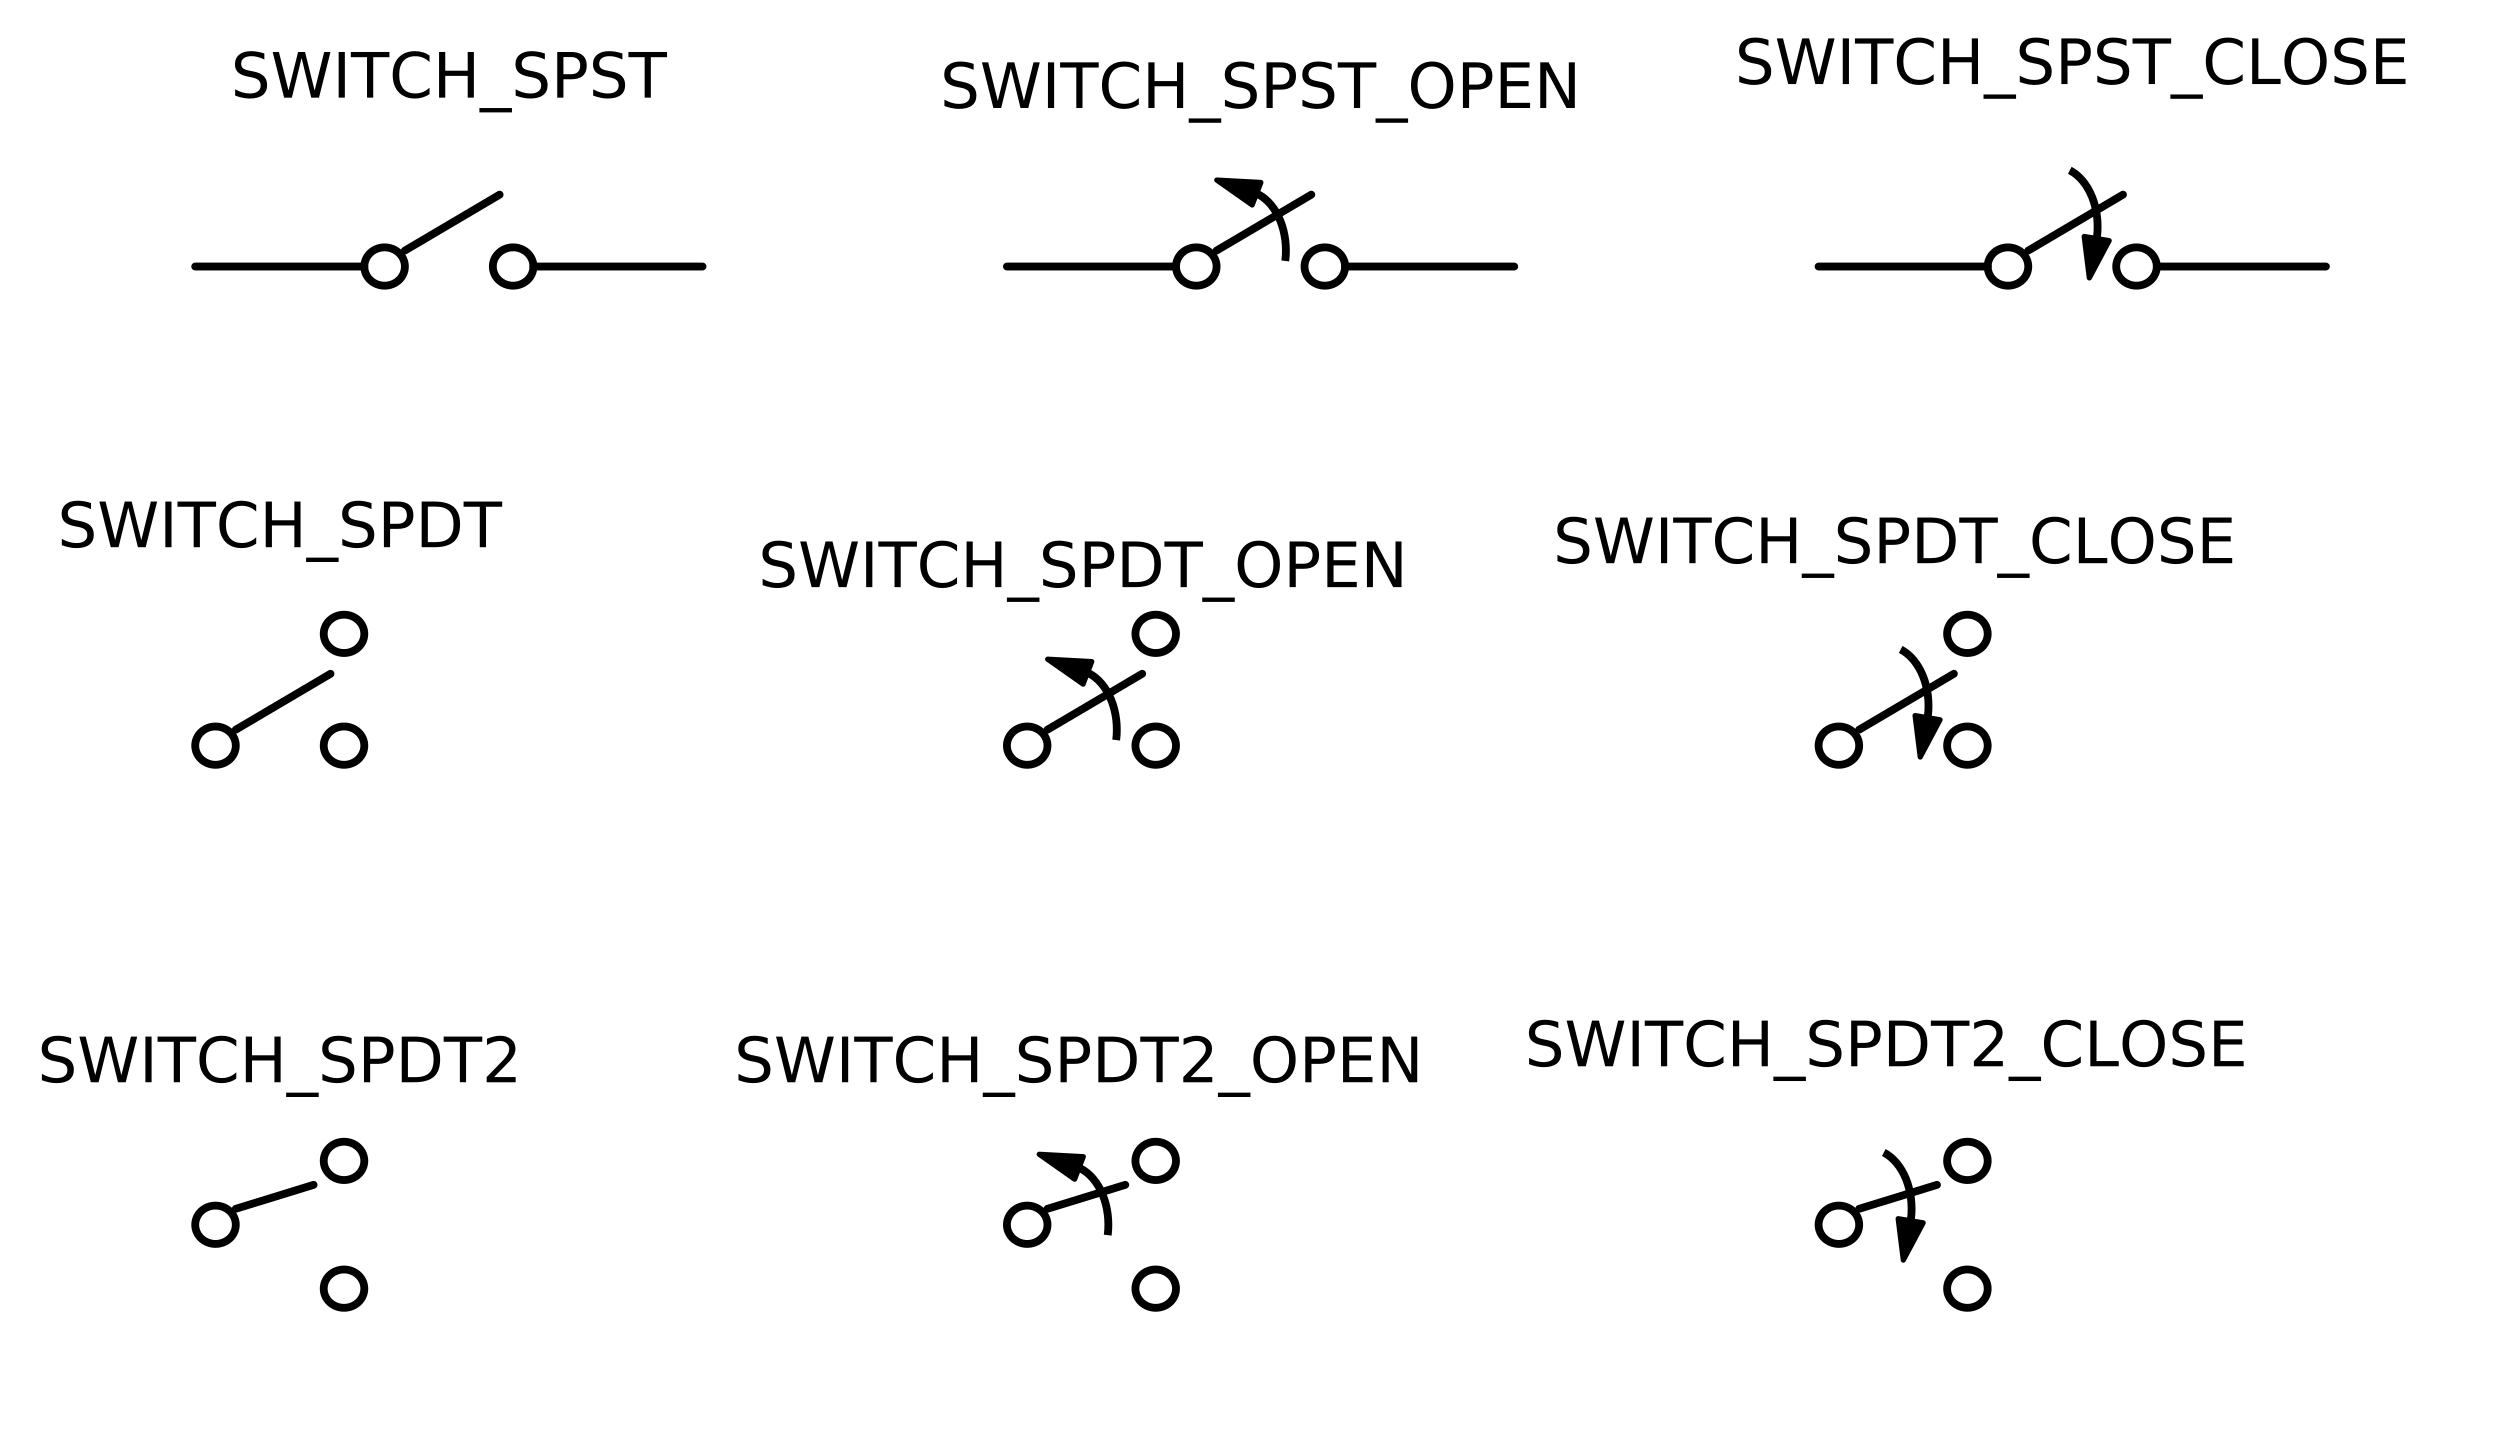 <?xml version="1.0" encoding="utf-8" standalone="no"?>
<!DOCTYPE svg PUBLIC "-//W3C//DTD SVG 1.1//EN"
  "http://www.w3.org/Graphics/SVG/1.1/DTD/svg11.dtd">
<!-- Created with matplotlib (http://matplotlib.org/) -->
<svg height="275pt" version="1.1" viewBox="0 0 479 275" width="479pt" xmlns="http://www.w3.org/2000/svg" xmlns:xlink="http://www.w3.org/1999/xlink">
 <defs>
  <style type="text/css">
*{stroke-linecap:butt;stroke-linejoin:round;}
  </style>
 </defs>
 <g id="figure_1">
  <g id="patch_1">
   <path d="M 0 275.235 
L 479.995 275.235 
L 479.995 0 
L 0 0 
z
" style="fill:none;"/>
  </g>
  <g id="axes_1">
   <g id="patch_2">
    <path clip-path="url(#p3ed27329d4)" d="M 246.259 49.998 
C 246.59 47.342 246.249 44.604 245.297 42.268 
C 244.345 39.932 242.842 38.145 241.053 37.223 
" style="fill:none;stroke:#000000;stroke-linejoin:miter;stroke-width:1.5;"/>
   </g>
   <g id="patch_3">
    <path clip-path="url(#p3ed27329d4)" d="M 401.779 45.408 
C 402.11 42.752 401.769 40.014 400.817 37.678 
C 399.865 35.342 398.362 33.555 396.573 32.633 
" style="fill:none;stroke:#000000;stroke-linejoin:miter;stroke-width:1.5;"/>
   </g>
   <g id="patch_4">
    <path clip-path="url(#p3ed27329d4)" d="M 213.859 141.798 
C 214.19 139.142 213.849 136.404 212.897 134.068 
C 211.945 131.732 210.442 129.945 208.653 129.023 
" style="fill:none;stroke:#000000;stroke-linejoin:miter;stroke-width:1.5;"/>
   </g>
   <g id="patch_5">
    <path clip-path="url(#p3ed27329d4)" d="M 369.379 137.208 
C 369.71 134.552 369.369 131.814 368.417 129.478 
C 367.465 127.142 365.962 125.355 364.173 124.433 
" style="fill:none;stroke:#000000;stroke-linejoin:miter;stroke-width:1.5;"/>
   </g>
   <g id="patch_6">
    <path clip-path="url(#p3ed27329d4)" d="M 212.239 236.658 
C 212.57 234.002 212.229 231.264 211.277 228.928 
C 210.325 226.592 208.822 224.805 207.033 223.883 
" style="fill:none;stroke:#000000;stroke-linejoin:miter;stroke-width:1.5;"/>
   </g>
   <g id="patch_7">
    <path clip-path="url(#p3ed27329d4)" d="M 366.139 233.598 
C 366.47 230.942 366.129 228.204 365.177 225.868 
C 364.225 223.532 362.722 221.745 360.933 220.823 
" style="fill:none;stroke:#000000;stroke-linejoin:miter;stroke-width:1.5;"/>
   </g>
   <g id="patch_8">
    <path clip-path="url(#p3ed27329d4)" d="M 233.137 34.502 
L 241.58 34.961 
L 240.754 37.104 
L 241.058 37.208 
L 241.047 37.237 
L 240.743 37.132 
L 239.917 39.275 
z
" style="stroke:#000000;stroke-linejoin:miter;"/>
   </g>
   <g id="patch_9">
    <path clip-path="url(#p3ed27329d4)" d="M 400.317 53.243 
L 399.33 45.311 
L 401.707 45.707 
L 401.763 45.406 
L 401.795 45.411 
L 401.739 45.712 
L 404.116 46.108 
z
" style="stroke:#000000;stroke-linejoin:miter;"/>
   </g>
   <g id="patch_10">
    <path clip-path="url(#p3ed27329d4)" d="M 200.737 126.302 
L 209.18 126.761 
L 208.354 128.904 
L 208.658 129.008 
L 208.647 129.037 
L 208.343 128.932 
L 207.517 131.075 
z
" style="stroke:#000000;stroke-linejoin:miter;"/>
   </g>
   <g id="patch_11">
    <path clip-path="url(#p3ed27329d4)" d="M 367.917 145.043 
L 366.93 137.111 
L 369.307 137.507 
L 369.363 137.206 
L 369.395 137.211 
L 369.339 137.512 
L 371.716 137.908 
z
" style="stroke:#000000;stroke-linejoin:miter;"/>
   </g>
   <g id="patch_12">
    <path clip-path="url(#p3ed27329d4)" d="M 199.117 221.162 
L 207.56 221.621 
L 206.734 223.764 
L 207.038 223.868 
L 207.027 223.897 
L 206.723 223.792 
L 205.897 225.935 
z
" style="stroke:#000000;stroke-linejoin:miter;"/>
   </g>
   <g id="patch_13">
    <path clip-path="url(#p3ed27329d4)" d="M 364.677 241.433 
L 363.69 233.501 
L 366.067 233.897 
L 366.123 233.596 
L 366.155 233.601 
L 366.099 233.902 
L 368.476 234.298 
z
" style="stroke:#000000;stroke-linejoin:miter;"/>
   </g>
   <g id="line2d_1">
    <path clip-path="url(#p3ed27329d4)" d="M 37.403 51.066 
L 69.802 51.066 
M 77.579 48.006 
L 95.722 37.296 
M 102.203 51.066 
L 134.602 51.066 
" style="fill:none;stroke:#000000;stroke-linecap:round;stroke-width:1.5;"/>
   </g>
   <g id="line2d_2">
    <path clip-path="url(#p3ed27329d4)" d="M 192.923 51.066 
L 225.322 51.066 
M 233.099 48.006 
L 251.243 37.296 
M 257.723 51.066 
L 290.123 51.066 
" style="fill:none;stroke:#000000;stroke-linecap:round;stroke-width:1.5;"/>
   </g>
   <g id="line2d_3">
    <path clip-path="url(#p3ed27329d4)" d="M 348.442 51.066 
L 380.842 51.066 
M 388.618 48.006 
L 406.762 37.296 
M 413.243 51.066 
L 445.642 51.066 
" style="fill:none;stroke:#000000;stroke-linecap:round;stroke-width:1.5;"/>
   </g>
   <g id="line2d_4">
    <path clip-path="url(#p3ed27329d4)" d="M 37.403 142.866 
M 45.178 139.806 
L 63.322 129.096 
M 69.802 142.866 
" style="fill:none;stroke:#000000;stroke-linecap:round;stroke-width:1.5;"/>
   </g>
   <g id="line2d_5">
    <path clip-path="url(#p3ed27329d4)" d="M 192.923 142.866 
M 200.698 139.806 
L 218.843 129.096 
M 225.322 142.866 
" style="fill:none;stroke:#000000;stroke-linecap:round;stroke-width:1.5;"/>
   </g>
   <g id="line2d_6">
    <path clip-path="url(#p3ed27329d4)" d="M 348.442 142.866 
M 356.219 139.806 
L 374.363 129.096 
M 380.842 142.866 
" style="fill:none;stroke:#000000;stroke-linecap:round;stroke-width:1.5;"/>
   </g>
   <g id="line2d_7">
    <path clip-path="url(#p3ed27329d4)" d="M 37.403 234.666 
M 45.178 231.606 
L 60.083 227.016 
M 69.802 222.426 
" style="fill:none;stroke:#000000;stroke-linecap:round;stroke-width:1.5;"/>
   </g>
   <g id="line2d_8">
    <path clip-path="url(#p3ed27329d4)" d="M 192.923 234.666 
M 200.698 231.606 
L 215.602 227.016 
M 225.322 222.426 
" style="fill:none;stroke:#000000;stroke-linecap:round;stroke-width:1.5;"/>
   </g>
   <g id="line2d_9">
    <path clip-path="url(#p3ed27329d4)" d="M 348.442 234.666 
M 356.219 231.606 
L 371.123 227.016 
M 380.842 222.426 
" style="fill:none;stroke:#000000;stroke-linecap:round;stroke-width:1.5;"/>
   </g>
   <g id="patch_14">
    <path clip-path="url(#p3ed27329d4)" d="M 73.691 54.738 
C 74.722 54.738 75.711 54.351 76.44 53.662 
C 77.169 52.974 77.579 52.039 77.579 51.066 
C 77.579 50.092 77.169 49.158 76.44 48.469 
C 75.711 47.781 74.722 47.394 73.691 47.394 
C 72.659 47.394 71.67 47.781 70.941 48.469 
C 70.212 49.158 69.802 50.092 69.802 51.066 
C 69.802 52.039 70.212 52.974 70.941 53.662 
C 71.67 54.351 72.659 54.738 73.691 54.738 
z
" style="fill:none;stroke:#000000;stroke-linejoin:miter;stroke-width:1.5;"/>
   </g>
   <g id="patch_15">
    <path clip-path="url(#p3ed27329d4)" d="M 98.314 54.738 
C 99.346 54.738 100.335 54.351 101.064 53.662 
C 101.793 52.974 102.203 52.039 102.203 51.066 
C 102.203 50.092 101.793 49.158 101.064 48.469 
C 100.335 47.781 99.346 47.394 98.314 47.394 
C 97.283 47.394 96.294 47.781 95.565 48.469 
C 94.836 49.158 94.427 50.092 94.427 51.066 
C 94.427 52.039 94.836 52.974 95.565 53.662 
C 96.294 54.351 97.283 54.738 98.314 54.738 
z
" style="fill:none;stroke:#000000;stroke-linejoin:miter;stroke-width:1.5;"/>
   </g>
   <g id="patch_16">
    <path clip-path="url(#p3ed27329d4)" d="M 229.21 54.738 
C 230.242 54.738 231.231 54.351 231.96 53.662 
C 232.689 52.974 233.099 52.039 233.099 51.066 
C 233.099 50.092 232.689 49.158 231.96 48.469 
C 231.231 47.781 230.242 47.394 229.21 47.394 
C 228.179 47.394 227.19 47.781 226.461 48.469 
C 225.732 49.158 225.322 50.092 225.322 51.066 
C 225.322 52.039 225.732 52.974 226.461 53.662 
C 227.19 54.351 228.179 54.738 229.21 54.738 
z
" style="fill:none;stroke:#000000;stroke-linejoin:miter;stroke-width:1.5;"/>
   </g>
   <g id="patch_17">
    <path clip-path="url(#p3ed27329d4)" d="M 253.834 54.738 
C 254.866 54.738 255.855 54.351 256.584 53.662 
C 257.313 52.974 257.723 52.039 257.723 51.066 
C 257.723 50.092 257.313 49.158 256.584 48.469 
C 255.855 47.781 254.866 47.394 253.834 47.394 
C 252.803 47.394 251.814 47.781 251.085 48.469 
C 250.356 49.158 249.946 50.092 249.946 51.066 
C 249.946 52.039 250.356 52.974 251.085 53.662 
C 251.814 54.351 252.803 54.738 253.834 54.738 
z
" style="fill:none;stroke:#000000;stroke-linejoin:miter;stroke-width:1.5;"/>
   </g>
   <g id="patch_18">
    <path clip-path="url(#p3ed27329d4)" d="M 384.731 54.738 
C 385.762 54.738 386.751 54.351 387.48 53.662 
C 388.209 52.974 388.618 52.039 388.618 51.066 
C 388.618 50.092 388.209 49.158 387.48 48.469 
C 386.751 47.781 385.762 47.394 384.731 47.394 
C 383.699 47.394 382.71 47.781 381.981 48.469 
C 381.252 49.158 380.842 50.092 380.842 51.066 
C 380.842 52.039 381.252 52.974 381.981 53.662 
C 382.71 54.351 383.699 54.738 384.731 54.738 
z
" style="fill:none;stroke:#000000;stroke-linejoin:miter;stroke-width:1.5;"/>
   </g>
   <g id="patch_19">
    <path clip-path="url(#p3ed27329d4)" d="M 409.354 54.738 
C 410.386 54.738 411.375 54.351 412.104 53.662 
C 412.833 52.974 413.243 52.039 413.243 51.066 
C 413.243 50.092 412.833 49.158 412.104 48.469 
C 411.375 47.781 410.386 47.394 409.354 47.394 
C 408.323 47.394 407.334 47.781 406.605 48.469 
C 405.876 49.158 405.466 50.092 405.466 51.066 
C 405.466 52.039 405.876 52.974 406.605 53.662 
C 407.334 54.351 408.323 54.738 409.354 54.738 
z
" style="fill:none;stroke:#000000;stroke-linejoin:miter;stroke-width:1.5;"/>
   </g>
   <g id="patch_20">
    <path clip-path="url(#p3ed27329d4)" d="M 65.915 125.118 
C 66.946 125.118 67.935 124.731 68.664 124.042 
C 69.393 123.354 69.802 122.419 69.802 121.446 
C 69.802 120.472 69.393 119.538 68.664 118.849 
C 67.935 118.161 66.946 117.774 65.915 117.774 
C 64.883 117.774 63.894 118.161 63.165 118.849 
C 62.436 119.538 62.026 120.472 62.026 121.446 
C 62.026 122.419 62.436 123.354 63.165 124.042 
C 63.894 124.731 64.883 125.118 65.915 125.118 
z
" style="fill:none;stroke:#000000;stroke-linejoin:miter;stroke-width:1.5;"/>
   </g>
   <g id="patch_21">
    <path clip-path="url(#p3ed27329d4)" d="M 41.291 146.538 
C 42.322 146.538 43.311 146.151 44.04 145.462 
C 44.769 144.774 45.178 143.839 45.178 142.866 
C 45.178 141.892 44.769 140.958 44.04 140.269 
C 43.311 139.581 42.322 139.194 41.291 139.194 
C 40.259 139.194 39.27 139.581 38.541 140.269 
C 37.812 140.958 37.403 141.892 37.403 142.866 
C 37.403 143.839 37.812 144.774 38.541 145.462 
C 39.27 146.151 40.259 146.538 41.291 146.538 
z
" style="fill:none;stroke:#000000;stroke-linejoin:miter;stroke-width:1.5;"/>
   </g>
   <g id="patch_22">
    <path clip-path="url(#p3ed27329d4)" d="M 65.915 146.538 
C 66.946 146.538 67.935 146.151 68.664 145.462 
C 69.393 144.774 69.802 143.839 69.802 142.866 
C 69.802 141.892 69.393 140.958 68.664 140.269 
C 67.935 139.581 66.946 139.194 65.915 139.194 
C 64.883 139.194 63.894 139.581 63.165 140.269 
C 62.436 140.958 62.026 141.892 62.026 142.866 
C 62.026 143.839 62.436 144.774 63.165 145.462 
C 63.894 146.151 64.883 146.538 65.915 146.538 
z
" style="fill:none;stroke:#000000;stroke-linejoin:miter;stroke-width:1.5;"/>
   </g>
   <g id="patch_23">
    <path clip-path="url(#p3ed27329d4)" d="M 221.435 125.118 
C 222.466 125.118 223.455 124.731 224.184 124.042 
C 224.913 123.354 225.322 122.419 225.322 121.446 
C 225.322 120.472 224.913 119.538 224.184 118.849 
C 223.455 118.161 222.466 117.774 221.435 117.774 
C 220.403 117.774 219.414 118.161 218.685 118.849 
C 217.956 119.538 217.547 120.472 217.547 121.446 
C 217.547 122.419 217.956 123.354 218.685 124.042 
C 219.414 124.731 220.403 125.118 221.435 125.118 
z
" style="fill:none;stroke:#000000;stroke-linejoin:miter;stroke-width:1.5;"/>
   </g>
   <g id="patch_24">
    <path clip-path="url(#p3ed27329d4)" d="M 196.81 146.538 
C 197.842 146.538 198.831 146.151 199.56 145.462 
C 200.289 144.774 200.698 143.839 200.698 142.866 
C 200.698 141.892 200.289 140.958 199.56 140.269 
C 198.831 139.581 197.842 139.194 196.81 139.194 
C 195.779 139.194 194.79 139.581 194.061 140.269 
C 193.332 140.958 192.923 141.892 192.923 142.866 
C 192.923 143.839 193.332 144.774 194.061 145.462 
C 194.79 146.151 195.779 146.538 196.81 146.538 
z
" style="fill:none;stroke:#000000;stroke-linejoin:miter;stroke-width:1.5;"/>
   </g>
   <g id="patch_25">
    <path clip-path="url(#p3ed27329d4)" d="M 221.435 146.538 
C 222.466 146.538 223.455 146.151 224.184 145.462 
C 224.913 144.774 225.322 143.839 225.322 142.866 
C 225.322 141.892 224.913 140.958 224.184 140.269 
C 223.455 139.581 222.466 139.194 221.435 139.194 
C 220.403 139.194 219.414 139.581 218.685 140.269 
C 217.956 140.958 217.547 141.892 217.547 142.866 
C 217.547 143.839 217.956 144.774 218.685 145.462 
C 219.414 146.151 220.403 146.538 221.435 146.538 
z
" style="fill:none;stroke:#000000;stroke-linejoin:miter;stroke-width:1.5;"/>
   </g>
   <g id="patch_26">
    <path clip-path="url(#p3ed27329d4)" d="M 376.954 125.118 
C 377.986 125.118 378.975 124.731 379.704 124.042 
C 380.433 123.354 380.842 122.419 380.842 121.446 
C 380.842 120.472 380.433 119.538 379.704 118.849 
C 378.975 118.161 377.986 117.774 376.954 117.774 
C 375.923 117.774 374.934 118.161 374.205 118.849 
C 373.476 119.538 373.067 120.472 373.067 121.446 
C 373.067 122.419 373.476 123.354 374.205 124.042 
C 374.934 124.731 375.923 125.118 376.954 125.118 
z
" style="fill:none;stroke:#000000;stroke-linejoin:miter;stroke-width:1.5;"/>
   </g>
   <g id="patch_27">
    <path clip-path="url(#p3ed27329d4)" d="M 352.33 146.538 
C 353.362 146.538 354.351 146.151 355.08 145.462 
C 355.809 144.774 356.219 143.839 356.219 142.866 
C 356.219 141.892 355.809 140.958 355.08 140.269 
C 354.351 139.581 353.362 139.194 352.33 139.194 
C 351.299 139.194 350.31 139.581 349.581 140.269 
C 348.852 140.958 348.442 141.892 348.442 142.866 
C 348.442 143.839 348.852 144.774 349.581 145.462 
C 350.31 146.151 351.299 146.538 352.33 146.538 
z
" style="fill:none;stroke:#000000;stroke-linejoin:miter;stroke-width:1.5;"/>
   </g>
   <g id="patch_28">
    <path clip-path="url(#p3ed27329d4)" d="M 376.954 146.538 
C 377.986 146.538 378.975 146.151 379.704 145.462 
C 380.433 144.774 380.842 143.839 380.842 142.866 
C 380.842 141.892 380.433 140.958 379.704 140.269 
C 378.975 139.581 377.986 139.194 376.954 139.194 
C 375.923 139.194 374.934 139.581 374.205 140.269 
C 373.476 140.958 373.067 141.892 373.067 142.866 
C 373.067 143.839 373.476 144.774 374.205 145.462 
C 374.934 146.151 375.923 146.538 376.954 146.538 
z
" style="fill:none;stroke:#000000;stroke-linejoin:miter;stroke-width:1.5;"/>
   </g>
   <g id="patch_29">
    <path clip-path="url(#p3ed27329d4)" d="M 41.291 238.338 
C 42.322 238.338 43.311 237.951 44.04 237.262 
C 44.769 236.574 45.178 235.639 45.178 234.666 
C 45.178 233.692 44.769 232.758 44.04 232.069 
C 43.311 231.381 42.322 230.994 41.291 230.994 
C 40.259 230.994 39.27 231.381 38.541 232.069 
C 37.812 232.758 37.403 233.692 37.403 234.666 
C 37.403 235.639 37.812 236.574 38.541 237.262 
C 39.27 237.951 40.259 238.338 41.291 238.338 
z
" style="fill:none;stroke:#000000;stroke-linejoin:miter;stroke-width:1.5;"/>
   </g>
   <g id="patch_30">
    <path clip-path="url(#p3ed27329d4)" d="M 65.915 250.578 
C 66.946 250.578 67.935 250.191 68.664 249.502 
C 69.393 248.814 69.802 247.879 69.802 246.906 
C 69.802 245.932 69.393 244.998 68.664 244.309 
C 67.935 243.621 66.946 243.234 65.915 243.234 
C 64.883 243.234 63.894 243.621 63.165 244.309 
C 62.436 244.998 62.026 245.932 62.026 246.906 
C 62.026 247.879 62.436 248.814 63.165 249.502 
C 63.894 250.191 64.883 250.578 65.915 250.578 
z
" style="fill:none;stroke:#000000;stroke-linejoin:miter;stroke-width:1.5;"/>
   </g>
   <g id="patch_31">
    <path clip-path="url(#p3ed27329d4)" d="M 65.915 226.098 
C 66.946 226.098 67.935 225.711 68.664 225.022 
C 69.393 224.334 69.802 223.399 69.802 222.426 
C 69.802 221.452 69.393 220.518 68.664 219.829 
C 67.935 219.141 66.946 218.754 65.915 218.754 
C 64.883 218.754 63.894 219.141 63.165 219.829 
C 62.436 220.518 62.026 221.452 62.026 222.426 
C 62.026 223.399 62.436 224.334 63.165 225.022 
C 63.894 225.711 64.883 226.098 65.915 226.098 
z
" style="fill:none;stroke:#000000;stroke-linejoin:miter;stroke-width:1.5;"/>
   </g>
   <g id="patch_32">
    <path clip-path="url(#p3ed27329d4)" d="M 196.81 238.338 
C 197.842 238.338 198.831 237.951 199.56 237.262 
C 200.289 236.574 200.698 235.639 200.698 234.666 
C 200.698 233.692 200.289 232.758 199.56 232.069 
C 198.831 231.381 197.842 230.994 196.81 230.994 
C 195.779 230.994 194.79 231.381 194.061 232.069 
C 193.332 232.758 192.923 233.692 192.923 234.666 
C 192.923 235.639 193.332 236.574 194.061 237.262 
C 194.79 237.951 195.779 238.338 196.81 238.338 
z
" style="fill:none;stroke:#000000;stroke-linejoin:miter;stroke-width:1.5;"/>
   </g>
   <g id="patch_33">
    <path clip-path="url(#p3ed27329d4)" d="M 221.435 250.578 
C 222.466 250.578 223.455 250.191 224.184 249.502 
C 224.913 248.814 225.322 247.879 225.322 246.906 
C 225.322 245.932 224.913 244.998 224.184 244.309 
C 223.455 243.621 222.466 243.234 221.435 243.234 
C 220.403 243.234 219.414 243.621 218.685 244.309 
C 217.956 244.998 217.547 245.932 217.547 246.906 
C 217.547 247.879 217.956 248.814 218.685 249.502 
C 219.414 250.191 220.403 250.578 221.435 250.578 
z
" style="fill:none;stroke:#000000;stroke-linejoin:miter;stroke-width:1.5;"/>
   </g>
   <g id="patch_34">
    <path clip-path="url(#p3ed27329d4)" d="M 221.435 226.098 
C 222.466 226.098 223.455 225.711 224.184 225.022 
C 224.913 224.334 225.322 223.399 225.322 222.426 
C 225.322 221.452 224.913 220.518 224.184 219.829 
C 223.455 219.141 222.466 218.754 221.435 218.754 
C 220.403 218.754 219.414 219.141 218.685 219.829 
C 217.956 220.518 217.547 221.452 217.547 222.426 
C 217.547 223.399 217.956 224.334 218.685 225.022 
C 219.414 225.711 220.403 226.098 221.435 226.098 
z
" style="fill:none;stroke:#000000;stroke-linejoin:miter;stroke-width:1.5;"/>
   </g>
   <g id="patch_35">
    <path clip-path="url(#p3ed27329d4)" d="M 352.33 238.338 
C 353.362 238.338 354.351 237.951 355.08 237.262 
C 355.809 236.574 356.219 235.639 356.219 234.666 
C 356.219 233.692 355.809 232.758 355.08 232.069 
C 354.351 231.381 353.362 230.994 352.33 230.994 
C 351.299 230.994 350.31 231.381 349.581 232.069 
C 348.852 232.758 348.442 233.692 348.442 234.666 
C 348.442 235.639 348.852 236.574 349.581 237.262 
C 350.31 237.951 351.299 238.338 352.33 238.338 
z
" style="fill:none;stroke:#000000;stroke-linejoin:miter;stroke-width:1.5;"/>
   </g>
   <g id="patch_36">
    <path clip-path="url(#p3ed27329d4)" d="M 376.954 250.578 
C 377.986 250.578 378.975 250.191 379.704 249.502 
C 380.433 248.814 380.842 247.879 380.842 246.906 
C 380.842 245.932 380.433 244.998 379.704 244.309 
C 378.975 243.621 377.986 243.234 376.954 243.234 
C 375.923 243.234 374.934 243.621 374.205 244.309 
C 373.476 244.998 373.067 245.932 373.067 246.906 
C 373.067 247.879 373.476 248.814 374.205 249.502 
C 374.934 250.191 375.923 250.578 376.954 250.578 
z
" style="fill:none;stroke:#000000;stroke-linejoin:miter;stroke-width:1.5;"/>
   </g>
   <g id="patch_37">
    <path clip-path="url(#p3ed27329d4)" d="M 376.954 226.098 
C 377.986 226.098 378.975 225.711 379.704 225.022 
C 380.433 224.334 380.842 223.399 380.842 222.426 
C 380.842 221.452 380.433 220.518 379.704 219.829 
C 378.975 219.141 377.986 218.754 376.954 218.754 
C 375.923 218.754 374.934 219.141 374.205 219.829 
C 373.476 220.518 373.067 221.452 373.067 222.426 
C 373.067 223.399 373.476 224.334 374.205 225.022 
C 374.934 225.711 375.923 226.098 376.954 226.098 
z
" style="fill:none;stroke:#000000;stroke-linejoin:miter;stroke-width:1.5;"/>
   </g>
   <g id="text_1">
    <!-- SWITCH_SPST -->
    <defs>
     <path d="M 53.516 70.516 
L 53.516 60.891 
Q 47.906 63.578 42.922 64.891 
Q 37.938 66.219 33.297 66.219 
Q 25.25 66.219 20.875 63.094 
Q 16.5 59.969 16.5 54.203 
Q 16.5 49.359 19.406 46.891 
Q 22.312 44.438 30.422 42.922 
L 36.375 41.703 
Q 47.406 39.594 52.656 34.297 
Q 57.906 29 57.906 20.125 
Q 57.906 9.516 50.797 4.047 
Q 43.703 -1.422 29.984 -1.422 
Q 24.812 -1.422 18.969 -0.25 
Q 13.141 0.922 6.891 3.219 
L 6.891 13.375 
Q 12.891 10.016 18.656 8.297 
Q 24.422 6.594 29.984 6.594 
Q 38.422 6.594 43.016 9.906 
Q 47.609 13.234 47.609 19.391 
Q 47.609 24.75 44.312 27.781 
Q 41.016 30.812 33.5 32.328 
L 27.484 33.5 
Q 16.453 35.688 11.516 40.375 
Q 6.594 45.062 6.594 53.422 
Q 6.594 63.094 13.406 68.656 
Q 20.219 74.219 32.172 74.219 
Q 37.312 74.219 42.625 73.281 
Q 47.953 72.359 53.516 70.516 
z
" id="DejaVuSans-53"/>
     <path d="M 3.328 72.906 
L 13.281 72.906 
L 28.609 11.281 
L 43.891 72.906 
L 54.984 72.906 
L 70.312 11.281 
L 85.594 72.906 
L 95.609 72.906 
L 77.297 0 
L 64.891 0 
L 49.516 63.281 
L 33.984 0 
L 21.578 0 
z
" id="DejaVuSans-57"/>
     <path d="M 9.812 72.906 
L 19.672 72.906 
L 19.672 0 
L 9.812 0 
z
" id="DejaVuSans-49"/>
     <path d="M -0.297 72.906 
L 61.375 72.906 
L 61.375 64.594 
L 35.5 64.594 
L 35.5 0 
L 25.594 0 
L 25.594 64.594 
L -0.297 64.594 
z
" id="DejaVuSans-54"/>
     <path d="M 64.406 67.281 
L 64.406 56.891 
Q 59.422 61.531 53.781 63.812 
Q 48.141 66.109 41.797 66.109 
Q 29.297 66.109 22.656 58.469 
Q 16.016 50.828 16.016 36.375 
Q 16.016 21.969 22.656 14.328 
Q 29.297 6.688 41.797 6.688 
Q 48.141 6.688 53.781 8.984 
Q 59.422 11.281 64.406 15.922 
L 64.406 5.609 
Q 59.234 2.094 53.438 0.328 
Q 47.656 -1.422 41.219 -1.422 
Q 24.656 -1.422 15.125 8.703 
Q 5.609 18.844 5.609 36.375 
Q 5.609 53.953 15.125 64.078 
Q 24.656 74.219 41.219 74.219 
Q 47.75 74.219 53.531 72.484 
Q 59.328 70.75 64.406 67.281 
z
" id="DejaVuSans-43"/>
     <path d="M 9.812 72.906 
L 19.672 72.906 
L 19.672 43.016 
L 55.516 43.016 
L 55.516 72.906 
L 65.375 72.906 
L 65.375 0 
L 55.516 0 
L 55.516 34.719 
L 19.672 34.719 
L 19.672 0 
L 9.812 0 
z
" id="DejaVuSans-48"/>
     <path d="M 50.984 -16.609 
L 50.984 -23.578 
L -0.984 -23.578 
L -0.984 -16.609 
z
" id="DejaVuSans-5f"/>
     <path d="M 19.672 64.797 
L 19.672 37.406 
L 32.078 37.406 
Q 38.969 37.406 42.719 40.969 
Q 46.484 44.531 46.484 51.125 
Q 46.484 57.672 42.719 61.234 
Q 38.969 64.797 32.078 64.797 
z
M 9.812 72.906 
L 32.078 72.906 
Q 44.344 72.906 50.609 67.359 
Q 56.891 61.812 56.891 51.125 
Q 56.891 40.328 50.609 34.812 
Q 44.344 29.297 32.078 29.297 
L 19.672 29.297 
L 19.672 0 
L 9.812 0 
z
" id="DejaVuSans-50"/>
    </defs>
    <g transform="translate(44.228 18.707)scale(0.12 -0.12)">
     <use xlink:href="#DejaVuSans-53"/>
     <use x="63.477" xlink:href="#DejaVuSans-57"/>
     <use x="162.354" xlink:href="#DejaVuSans-49"/>
     <use x="191.846" xlink:href="#DejaVuSans-54"/>
     <use x="252.852" xlink:href="#DejaVuSans-43"/>
     <use x="322.676" xlink:href="#DejaVuSans-48"/>
     <use x="397.871" xlink:href="#DejaVuSans-5f"/>
     <use x="447.871" xlink:href="#DejaVuSans-53"/>
     <use x="511.348" xlink:href="#DejaVuSans-50"/>
     <use x="571.65" xlink:href="#DejaVuSans-53"/>
     <use x="635.127" xlink:href="#DejaVuSans-54"/>
    </g>
   </g>
   <g id="text_2">
    <!-- SWITCH_SPST_OPEN -->
    <defs>
     <path d="M 39.406 66.219 
Q 28.656 66.219 22.328 58.203 
Q 16.016 50.203 16.016 36.375 
Q 16.016 22.609 22.328 14.594 
Q 28.656 6.594 39.406 6.594 
Q 50.141 6.594 56.422 14.594 
Q 62.703 22.609 62.703 36.375 
Q 62.703 50.203 56.422 58.203 
Q 50.141 66.219 39.406 66.219 
z
M 39.406 74.219 
Q 54.734 74.219 63.906 63.938 
Q 73.094 53.656 73.094 36.375 
Q 73.094 19.141 63.906 8.859 
Q 54.734 -1.422 39.406 -1.422 
Q 24.031 -1.422 14.812 8.828 
Q 5.609 19.094 5.609 36.375 
Q 5.609 53.656 14.812 63.938 
Q 24.031 74.219 39.406 74.219 
z
" id="DejaVuSans-4f"/>
     <path d="M 9.812 72.906 
L 55.906 72.906 
L 55.906 64.594 
L 19.672 64.594 
L 19.672 43.016 
L 54.391 43.016 
L 54.391 34.719 
L 19.672 34.719 
L 19.672 8.297 
L 56.781 8.297 
L 56.781 0 
L 9.812 0 
z
" id="DejaVuSans-45"/>
     <path d="M 9.812 72.906 
L 23.094 72.906 
L 55.422 11.922 
L 55.422 72.906 
L 64.984 72.906 
L 64.984 0 
L 51.703 0 
L 19.391 60.984 
L 19.391 0 
L 9.812 0 
z
" id="DejaVuSans-4e"/>
    </defs>
    <g transform="translate(180.127 20.696)scale(0.12 -0.12)">
     <use xlink:href="#DejaVuSans-53"/>
     <use x="63.477" xlink:href="#DejaVuSans-57"/>
     <use x="162.354" xlink:href="#DejaVuSans-49"/>
     <use x="191.846" xlink:href="#DejaVuSans-54"/>
     <use x="252.852" xlink:href="#DejaVuSans-43"/>
     <use x="322.676" xlink:href="#DejaVuSans-48"/>
     <use x="397.871" xlink:href="#DejaVuSans-5f"/>
     <use x="447.871" xlink:href="#DejaVuSans-53"/>
     <use x="511.348" xlink:href="#DejaVuSans-50"/>
     <use x="571.65" xlink:href="#DejaVuSans-53"/>
     <use x="635.127" xlink:href="#DejaVuSans-54"/>
     <use x="696.211" xlink:href="#DejaVuSans-5f"/>
     <use x="746.211" xlink:href="#DejaVuSans-4f"/>
     <use x="824.922" xlink:href="#DejaVuSans-50"/>
     <use x="885.225" xlink:href="#DejaVuSans-45"/>
     <use x="948.408" xlink:href="#DejaVuSans-4e"/>
    </g>
   </g>
   <g id="text_3">
    <!-- SWITCH_SPST_CLOSE -->
    <defs>
     <path d="M 9.812 72.906 
L 19.672 72.906 
L 19.672 8.297 
L 55.172 8.297 
L 55.172 0 
L 9.812 0 
z
" id="DejaVuSans-4c"/>
    </defs>
    <g transform="translate(332.415 16.106)scale(0.12 -0.12)">
     <use xlink:href="#DejaVuSans-53"/>
     <use x="63.477" xlink:href="#DejaVuSans-57"/>
     <use x="162.354" xlink:href="#DejaVuSans-49"/>
     <use x="191.846" xlink:href="#DejaVuSans-54"/>
     <use x="252.852" xlink:href="#DejaVuSans-43"/>
     <use x="322.676" xlink:href="#DejaVuSans-48"/>
     <use x="397.871" xlink:href="#DejaVuSans-5f"/>
     <use x="447.871" xlink:href="#DejaVuSans-53"/>
     <use x="511.348" xlink:href="#DejaVuSans-50"/>
     <use x="571.65" xlink:href="#DejaVuSans-53"/>
     <use x="635.127" xlink:href="#DejaVuSans-54"/>
     <use x="696.211" xlink:href="#DejaVuSans-5f"/>
     <use x="746.211" xlink:href="#DejaVuSans-43"/>
     <use x="816.035" xlink:href="#DejaVuSans-4c"/>
     <use x="871.701" xlink:href="#DejaVuSans-4f"/>
     <use x="950.412" xlink:href="#DejaVuSans-53"/>
     <use x="1013.889" xlink:href="#DejaVuSans-45"/>
    </g>
   </g>
   <g id="text_4">
    <!-- SWITCH_SPDT -->
    <defs>
     <path d="M 19.672 64.797 
L 19.672 8.109 
L 31.594 8.109 
Q 46.688 8.109 53.688 14.938 
Q 60.688 21.781 60.688 36.531 
Q 60.688 51.172 53.688 57.984 
Q 46.688 64.797 31.594 64.797 
z
M 9.812 72.906 
L 30.078 72.906 
Q 51.266 72.906 61.172 64.094 
Q 71.094 55.281 71.094 36.531 
Q 71.094 17.672 61.125 8.828 
Q 51.172 0 30.078 0 
L 9.812 0 
z
" id="DejaVuSans-44"/>
    </defs>
    <g transform="translate(11.018 104.846)scale(0.12 -0.12)">
     <use xlink:href="#DejaVuSans-53"/>
     <use x="63.477" xlink:href="#DejaVuSans-57"/>
     <use x="162.354" xlink:href="#DejaVuSans-49"/>
     <use x="191.846" xlink:href="#DejaVuSans-54"/>
     <use x="252.852" xlink:href="#DejaVuSans-43"/>
     <use x="322.676" xlink:href="#DejaVuSans-48"/>
     <use x="397.871" xlink:href="#DejaVuSans-5f"/>
     <use x="447.871" xlink:href="#DejaVuSans-53"/>
     <use x="511.348" xlink:href="#DejaVuSans-50"/>
     <use x="571.65" xlink:href="#DejaVuSans-44"/>
     <use x="648.652" xlink:href="#DejaVuSans-54"/>
    </g>
   </g>
   <g id="text_5">
    <!-- SWITCH_SPDT_OPEN -->
    <g transform="translate(145.297 112.496)scale(0.12 -0.12)">
     <use xlink:href="#DejaVuSans-53"/>
     <use x="63.477" xlink:href="#DejaVuSans-57"/>
     <use x="162.354" xlink:href="#DejaVuSans-49"/>
     <use x="191.846" xlink:href="#DejaVuSans-54"/>
     <use x="252.852" xlink:href="#DejaVuSans-43"/>
     <use x="322.676" xlink:href="#DejaVuSans-48"/>
     <use x="397.871" xlink:href="#DejaVuSans-5f"/>
     <use x="447.871" xlink:href="#DejaVuSans-53"/>
     <use x="511.348" xlink:href="#DejaVuSans-50"/>
     <use x="571.65" xlink:href="#DejaVuSans-44"/>
     <use x="648.652" xlink:href="#DejaVuSans-54"/>
     <use x="709.736" xlink:href="#DejaVuSans-5f"/>
     <use x="759.736" xlink:href="#DejaVuSans-4f"/>
     <use x="838.447" xlink:href="#DejaVuSans-50"/>
     <use x="898.75" xlink:href="#DejaVuSans-45"/>
     <use x="961.934" xlink:href="#DejaVuSans-4e"/>
    </g>
   </g>
   <g id="text_6">
    <!-- SWITCH_SPDT_CLOSE -->
    <g transform="translate(297.584 107.906)scale(0.12 -0.12)">
     <use xlink:href="#DejaVuSans-53"/>
     <use x="63.477" xlink:href="#DejaVuSans-57"/>
     <use x="162.354" xlink:href="#DejaVuSans-49"/>
     <use x="191.846" xlink:href="#DejaVuSans-54"/>
     <use x="252.852" xlink:href="#DejaVuSans-43"/>
     <use x="322.676" xlink:href="#DejaVuSans-48"/>
     <use x="397.871" xlink:href="#DejaVuSans-5f"/>
     <use x="447.871" xlink:href="#DejaVuSans-53"/>
     <use x="511.348" xlink:href="#DejaVuSans-50"/>
     <use x="571.65" xlink:href="#DejaVuSans-44"/>
     <use x="648.652" xlink:href="#DejaVuSans-54"/>
     <use x="709.736" xlink:href="#DejaVuSans-5f"/>
     <use x="759.736" xlink:href="#DejaVuSans-43"/>
     <use x="829.561" xlink:href="#DejaVuSans-4c"/>
     <use x="885.227" xlink:href="#DejaVuSans-4f"/>
     <use x="963.938" xlink:href="#DejaVuSans-53"/>
     <use x="1027.414" xlink:href="#DejaVuSans-45"/>
    </g>
   </g>
   <g id="text_7">
    <!-- SWITCH_SPDT2 -->
    <defs>
     <path d="M 19.188 8.297 
L 53.609 8.297 
L 53.609 0 
L 7.328 0 
L 7.328 8.297 
Q 12.938 14.109 22.625 23.891 
Q 32.328 33.688 34.812 36.531 
Q 39.547 41.844 41.422 45.531 
Q 43.312 49.219 43.312 52.781 
Q 43.312 58.594 39.234 62.25 
Q 35.156 65.922 28.609 65.922 
Q 23.969 65.922 18.812 64.312 
Q 13.672 62.703 7.812 59.422 
L 7.812 69.391 
Q 13.766 71.781 18.938 73 
Q 24.125 74.219 28.422 74.219 
Q 39.75 74.219 46.484 68.547 
Q 53.219 62.891 53.219 53.422 
Q 53.219 48.922 51.531 44.891 
Q 49.859 40.875 45.406 35.406 
Q 44.188 33.984 37.641 27.219 
Q 31.109 20.453 19.188 8.297 
z
" id="DejaVuSans-32"/>
    </defs>
    <g transform="translate(7.2 207.356)scale(0.12 -0.12)">
     <use xlink:href="#DejaVuSans-53"/>
     <use x="63.477" xlink:href="#DejaVuSans-57"/>
     <use x="162.354" xlink:href="#DejaVuSans-49"/>
     <use x="191.846" xlink:href="#DejaVuSans-54"/>
     <use x="252.852" xlink:href="#DejaVuSans-43"/>
     <use x="322.676" xlink:href="#DejaVuSans-48"/>
     <use x="397.871" xlink:href="#DejaVuSans-5f"/>
     <use x="447.871" xlink:href="#DejaVuSans-53"/>
     <use x="511.348" xlink:href="#DejaVuSans-50"/>
     <use x="571.65" xlink:href="#DejaVuSans-44"/>
     <use x="648.652" xlink:href="#DejaVuSans-54"/>
     <use x="709.736" xlink:href="#DejaVuSans-32"/>
    </g>
   </g>
   <g id="text_8">
    <!-- SWITCH_SPDT2_OPEN -->
    <g transform="translate(140.669 207.356)scale(0.12 -0.12)">
     <use xlink:href="#DejaVuSans-53"/>
     <use x="63.477" xlink:href="#DejaVuSans-57"/>
     <use x="162.354" xlink:href="#DejaVuSans-49"/>
     <use x="191.846" xlink:href="#DejaVuSans-54"/>
     <use x="252.852" xlink:href="#DejaVuSans-43"/>
     <use x="322.676" xlink:href="#DejaVuSans-48"/>
     <use x="397.871" xlink:href="#DejaVuSans-5f"/>
     <use x="447.871" xlink:href="#DejaVuSans-53"/>
     <use x="511.348" xlink:href="#DejaVuSans-50"/>
     <use x="571.65" xlink:href="#DejaVuSans-44"/>
     <use x="648.652" xlink:href="#DejaVuSans-54"/>
     <use x="709.736" xlink:href="#DejaVuSans-32"/>
     <use x="773.359" xlink:href="#DejaVuSans-5f"/>
     <use x="823.359" xlink:href="#DejaVuSans-4f"/>
     <use x="902.07" xlink:href="#DejaVuSans-50"/>
     <use x="962.373" xlink:href="#DejaVuSans-45"/>
     <use x="1025.557" xlink:href="#DejaVuSans-4e"/>
    </g>
   </g>
   <g id="text_9">
    <!-- SWITCH_SPDT2_CLOSE -->
    <g transform="translate(292.147 204.296)scale(0.12 -0.12)">
     <use xlink:href="#DejaVuSans-53"/>
     <use x="63.477" xlink:href="#DejaVuSans-57"/>
     <use x="162.354" xlink:href="#DejaVuSans-49"/>
     <use x="191.846" xlink:href="#DejaVuSans-54"/>
     <use x="252.852" xlink:href="#DejaVuSans-43"/>
     <use x="322.676" xlink:href="#DejaVuSans-48"/>
     <use x="397.871" xlink:href="#DejaVuSans-5f"/>
     <use x="447.871" xlink:href="#DejaVuSans-53"/>
     <use x="511.348" xlink:href="#DejaVuSans-50"/>
     <use x="571.65" xlink:href="#DejaVuSans-44"/>
     <use x="648.652" xlink:href="#DejaVuSans-54"/>
     <use x="709.736" xlink:href="#DejaVuSans-32"/>
     <use x="773.359" xlink:href="#DejaVuSans-5f"/>
     <use x="823.359" xlink:href="#DejaVuSans-43"/>
     <use x="893.184" xlink:href="#DejaVuSans-4c"/>
     <use x="948.85" xlink:href="#DejaVuSans-4f"/>
     <use x="1027.561" xlink:href="#DejaVuSans-53"/>
     <use x="1091.037" xlink:href="#DejaVuSans-45"/>
    </g>
   </g>
  </g>
 </g>
 <defs>
  <clipPath id="p3ed27329d4">
   <rect height="245.859" width="455.544" x="13.751" y="18.675"/>
  </clipPath>
 </defs>
</svg>
